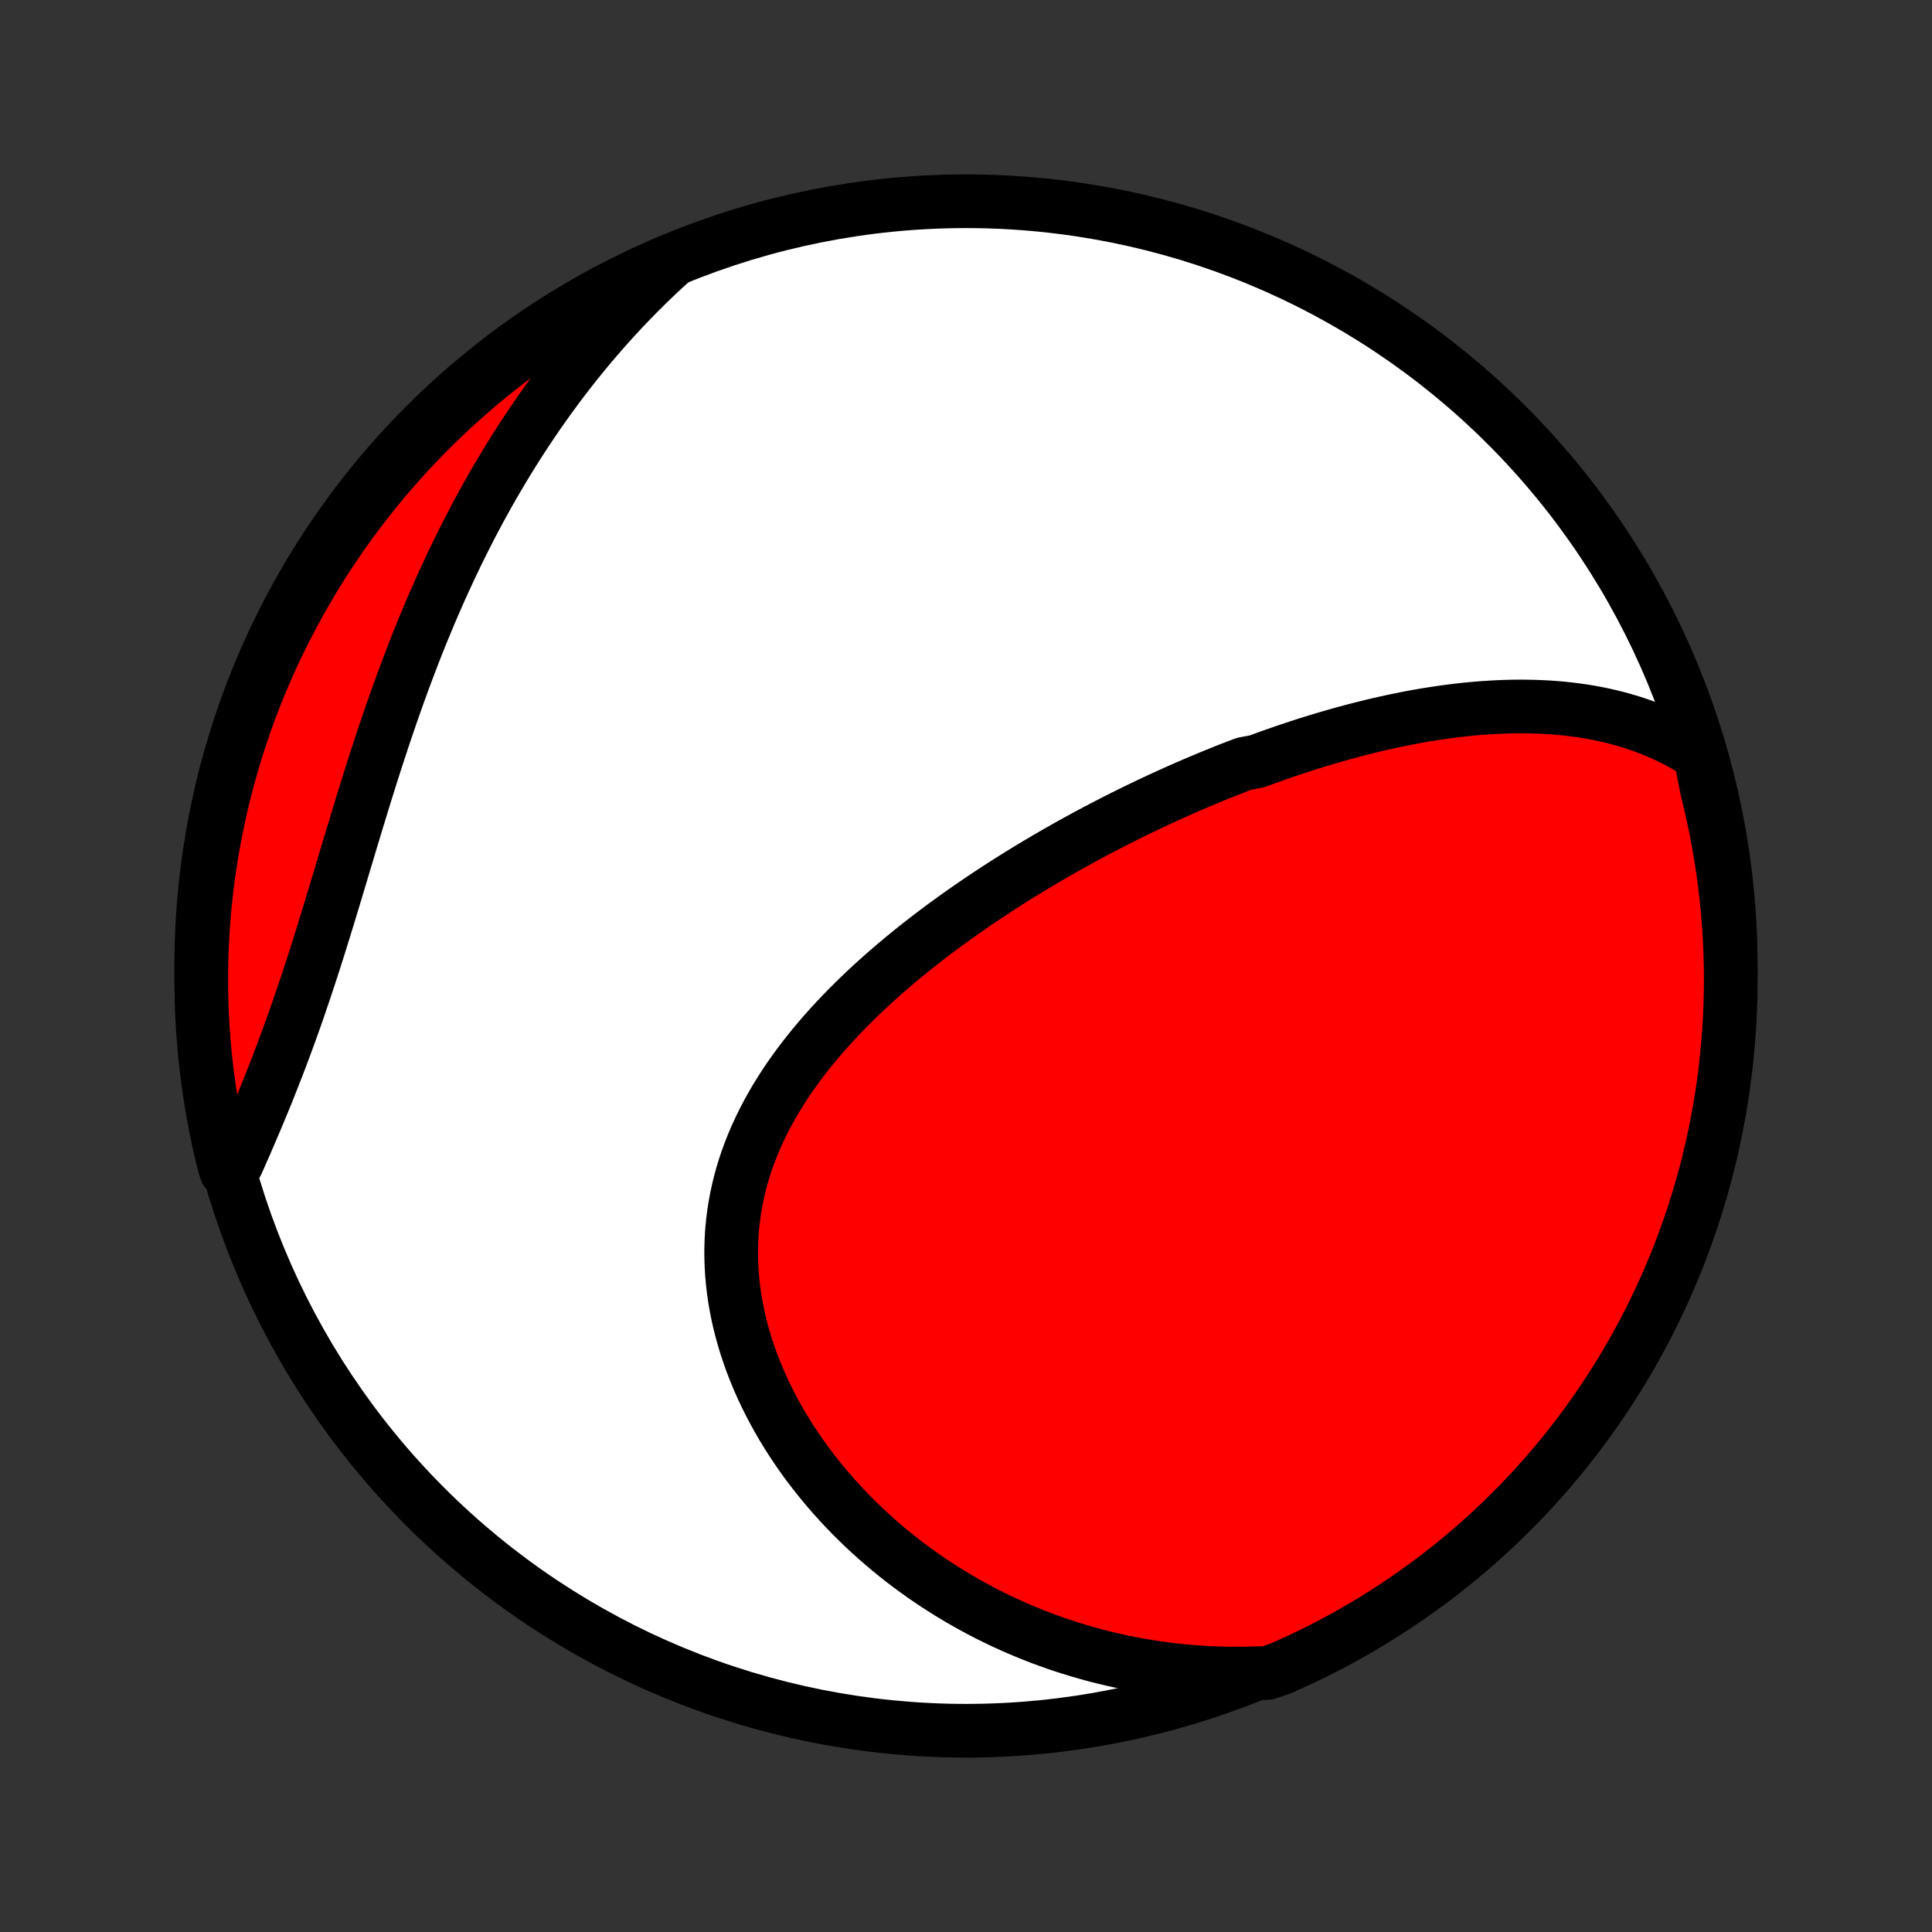 <?xml version="1.0" encoding="utf-8" standalone="no"?>
<!DOCTYPE svg PUBLIC "-//W3C//DTD SVG 1.1//EN"
  "http://www.w3.org/Graphics/SVG/1.1/DTD/svg11.dtd">
<!-- Created with matplotlib (http://matplotlib.org/) -->
<svg height="72pt" version="1.1" viewBox="0 0 72 72" width="72pt" xmlns="http://www.w3.org/2000/svg" xmlns:xlink="http://www.w3.org/1999/xlink">
 <rect x="0" y="0" width="72" height="72" fill="#333333" stroke="none"/>
 <defs>
  <style type="text/css">
*{stroke-linecap:butt;stroke-linejoin:round;}
  </style>
 </defs>
 <g id="figure_1">
  <g id="patch_1">
   <path d="
M0 72
L72 72
L72 0
L0 0
z
" style="fill:none;"/>
  </g>
  <g id="axes_1">
   <g id="PatchCollection_1">
    <defs>
     <path d="
M36 -7.5
C43.558 -7.5 50.808 -10.503 56.153 -15.848
C61.497 -21.192 64.5 -28.442 64.5 -36
C64.5 -43.558 61.497 -50.808 56.153 -56.153
C50.808 -61.497 43.558 -64.5 36 -64.5
C28.442 -64.5 21.192 -61.497 15.848 -56.153
C10.503 -50.808 7.5 -43.558 7.5 -36
C7.5 -28.442 10.503 -21.192 15.848 -15.848
C21.192 -10.503 28.442 -7.5 36 -7.5
z
" id="C0_0_a811fe30f3"/>
     <path d="
M63.355 -43.881
L63.104 -44.041
L62.852 -44.192
L62.597 -44.334
L62.342 -44.467
L62.085 -44.591
L61.827 -44.706
L61.569 -44.814
L61.309 -44.914
L61.049 -45.007
L60.788 -45.092
L60.527 -45.17
L60.266 -45.242
L60.005 -45.307
L59.743 -45.366
L59.482 -45.419
L59.221 -45.467
L58.96 -45.509
L58.699 -45.545
L58.438 -45.577
L58.178 -45.604
L57.919 -45.626
L57.659 -45.643
L57.401 -45.656
L57.142 -45.665
L56.885 -45.67
L56.628 -45.672
L56.371 -45.669
L56.115 -45.663
L55.86 -45.653
L55.606 -45.64
L55.352 -45.624
L55.099 -45.605
L54.846 -45.583
L54.594 -45.558
L54.343 -45.53
L54.093 -45.499
L53.843 -45.466
L53.594 -45.43
L53.346 -45.392
L53.098 -45.352
L52.851 -45.309
L52.605 -45.264
L52.359 -45.217
L52.114 -45.167
L51.869 -45.116
L51.625 -45.062
L51.382 -45.007
L51.139 -44.95
L50.897 -44.89
L50.655 -44.829
L50.414 -44.766
L50.173 -44.702
L49.933 -44.636
L49.693 -44.567
L49.453 -44.498
L49.214 -44.426
L48.975 -44.353
L48.737 -44.279
L48.499 -44.202
L48.261 -44.124
L48.023 -44.045
L47.786 -43.964
L47.549 -43.882
L47.312 -43.798
L47.075 -43.712
L46.839 -43.625
L46.366 -43.536
L46.13 -43.446
L45.893 -43.355
L45.657 -43.262
L45.421 -43.167
L45.184 -43.071
L44.948 -42.973
L44.712 -42.874
L44.475 -42.773
L44.239 -42.671
L44.002 -42.567
L43.765 -42.461
L43.528 -42.354
L43.291 -42.246
L43.054 -42.135
L42.816 -42.024
L42.578 -41.91
L42.34 -41.795
L42.102 -41.678
L41.863 -41.559
L41.624 -41.439
L41.385 -41.317
L41.146 -41.193
L40.906 -41.068
L40.666 -40.94
L40.426 -40.811
L40.185 -40.68
L39.944 -40.547
L39.703 -40.412
L39.462 -40.275
L39.22 -40.136
L38.978 -39.995
L38.736 -39.852
L38.493 -39.707
L38.25 -39.56
L38.007 -39.41
L37.764 -39.259
L37.521 -39.105
L37.278 -38.949
L37.035 -38.791
L36.791 -38.63
L36.548 -38.468
L36.305 -38.302
L36.062 -38.135
L35.819 -37.964
L35.577 -37.792
L35.334 -37.616
L35.093 -37.439
L34.852 -37.258
L34.611 -37.075
L34.371 -36.889
L34.132 -36.701
L33.894 -36.51
L33.657 -36.316
L33.421 -36.119
L33.187 -35.919
L32.954 -35.717
L32.722 -35.511
L32.493 -35.303
L32.265 -35.091
L32.04 -34.877
L31.817 -34.659
L31.596 -34.438
L31.378 -34.215
L31.163 -33.988
L30.951 -33.758
L30.742 -33.525
L30.537 -33.288
L30.336 -33.049
L30.139 -32.806
L29.946 -32.56
L29.757 -32.311
L29.574 -32.059
L29.395 -31.803
L29.222 -31.544
L29.055 -31.282
L28.893 -31.017
L28.738 -30.749
L28.589 -30.478
L28.447 -30.204
L28.311 -29.927
L28.183 -29.647
L28.062 -29.364
L27.949 -29.078
L27.843 -28.79
L27.746 -28.499
L27.657 -28.206
L27.576 -27.91
L27.505 -27.612
L27.441 -27.312
L27.387 -27.011
L27.341 -26.707
L27.305 -26.402
L27.277 -26.095
L27.259 -25.788
L27.249 -25.479
L27.249 -25.169
L27.258 -24.858
L27.276 -24.548
L27.303 -24.237
L27.339 -23.925
L27.383 -23.615
L27.437 -23.304
L27.498 -22.994
L27.569 -22.685
L27.647 -22.377
L27.734 -22.07
L27.828 -21.765
L27.931 -21.462
L28.04 -21.16
L28.158 -20.86
L28.282 -20.562
L28.413 -20.267
L28.552 -19.975
L28.696 -19.685
L28.847 -19.398
L29.005 -19.114
L29.168 -18.833
L29.337 -18.556
L29.511 -18.282
L29.691 -18.011
L29.876 -17.744
L30.066 -17.481
L30.261 -17.222
L30.461 -16.966
L30.665 -16.715
L30.873 -16.467
L31.085 -16.224
L31.302 -15.985
L31.522 -15.75
L31.746 -15.519
L31.973 -15.293
L32.204 -15.07
L32.438 -14.853
L32.676 -14.639
L32.916 -14.431
L33.159 -14.226
L33.405 -14.026
L33.654 -13.83
L33.905 -13.639
L34.159 -13.453
L34.416 -13.27
L34.674 -13.093
L34.935 -12.919
L35.198 -12.751
L35.464 -12.586
L35.731 -12.426
L36 -12.271
L36.271 -12.12
L36.544 -11.973
L36.819 -11.831
L37.096 -11.694
L37.374 -11.56
L37.655 -11.432
L37.936 -11.307
L38.22 -11.187
L38.505 -11.072
L38.791 -10.96
L39.08 -10.854
L39.369 -10.751
L39.66 -10.653
L39.953 -10.56
L40.247 -10.47
L40.543 -10.386
L40.84 -10.305
L41.139 -10.229
L41.438 -10.158
L41.74 -10.09
L42.042 -10.028
L42.347 -9.97
L42.652 -9.916
L42.959 -9.867
L43.267 -9.822
L43.577 -9.782
L43.888 -9.747
L44.201 -9.716
L44.515 -9.69
L44.83 -9.668
L45.147 -9.651
L45.465 -9.64
L45.785 -9.632
L46.106 -9.63
L46.429 -9.633
L46.752 -9.641
L47.228 -9.654
L47.683 -9.805
L48.135 -10.005
L48.584 -10.213
L49.028 -10.428
L49.468 -10.652
L49.905 -10.883
L50.337 -11.122
L50.764 -11.368
L51.188 -11.623
L51.606 -11.884
L52.02 -12.153
L52.429 -12.429
L52.833 -12.712
L53.232 -13.002
L53.625 -13.299
L54.013 -13.604
L54.396 -13.915
L54.773 -14.232
L55.145 -14.557
L55.51 -14.887
L55.87 -15.225
L56.223 -15.569
L56.571 -15.918
L56.912 -16.274
L57.246 -16.636
L57.575 -17.004
L57.897 -17.378
L58.212 -17.757
L58.52 -18.142
L58.821 -18.533
L59.116 -18.928
L59.403 -19.329
L59.683 -19.735
L59.956 -20.146
L60.222 -20.562
L60.481 -20.982
L60.732 -21.407
L60.975 -21.837
L61.211 -22.271
L61.439 -22.709
L61.659 -23.151
L61.872 -23.596
L62.077 -24.046
L62.273 -24.5
L62.462 -24.956
L62.643 -25.417
L62.815 -25.88
L62.98 -26.347
L63.136 -26.816
L63.284 -27.288
L63.423 -27.763
L63.555 -28.241
L63.678 -28.721
L63.792 -29.203
L63.898 -29.687
L63.995 -30.173
L64.084 -30.66
L64.165 -31.15
L64.236 -31.641
L64.3 -32.133
L64.354 -32.626
L64.4 -33.121
L64.437 -33.616
L64.466 -34.112
L64.486 -34.608
L64.497 -35.105
L64.5 -35.603
L64.494 -36.1
L64.479 -36.598
L64.456 -37.095
L64.423 -37.592
L64.383 -38.088
L64.333 -38.584
L64.275 -39.079
L64.209 -39.573
L64.133 -40.066
L64.049 -40.557
L63.957 -41.048
L63.856 -41.536
L63.747 -42.023
L63.629 -42.509
z
" id="C0_1_65dfbb285a"/>
     <path d="
M24.972 -62.21
L24.732 -61.991
L24.494 -61.768
L24.259 -61.544
L24.026 -61.316
L23.796 -61.087
L23.568 -60.855
L23.342 -60.62
L23.118 -60.383
L22.897 -60.144
L22.678 -59.901
L22.461 -59.657
L22.246 -59.41
L22.033 -59.16
L21.823 -58.908
L21.614 -58.653
L21.407 -58.395
L21.203 -58.135
L21 -57.873
L20.8 -57.607
L20.602 -57.339
L20.405 -57.068
L20.211 -56.795
L20.018 -56.519
L19.828 -56.24
L19.639 -55.958
L19.453 -55.674
L19.268 -55.387
L19.085 -55.097
L18.905 -54.804
L18.726 -54.508
L18.549 -54.21
L18.374 -53.909
L18.201 -53.605
L18.03 -53.298
L17.861 -52.989
L17.694 -52.676
L17.529 -52.361
L17.366 -52.043
L17.205 -51.722
L17.045 -51.398
L16.888 -51.072
L16.733 -50.743
L16.579 -50.411
L16.427 -50.077
L16.278 -49.74
L16.13 -49.401
L15.984 -49.059
L15.841 -48.714
L15.698 -48.367
L15.558 -48.018
L15.42 -47.667
L15.284 -47.313
L15.149 -46.957
L15.016 -46.599
L14.885 -46.239
L14.756 -45.878
L14.628 -45.515
L14.502 -45.15
L14.377 -44.783
L14.254 -44.416
L14.133 -44.047
L14.012 -43.677
L13.893 -43.306
L13.775 -42.934
L13.659 -42.562
L13.543 -42.189
L13.429 -41.816
L13.315 -41.443
L13.202 -41.07
L13.089 -40.697
L12.978 -40.325
L12.866 -39.953
L12.755 -39.582
L12.644 -39.212
L12.533 -38.843
L12.422 -38.475
L12.311 -38.109
L12.2 -37.744
L12.088 -37.381
L11.976 -37.02
L11.864 -36.662
L11.751 -36.305
L11.637 -35.951
L11.522 -35.6
L11.407 -35.251
L11.29 -34.905
L11.173 -34.562
L11.056 -34.221
L10.937 -33.884
L10.817 -33.55
L10.696 -33.219
L10.575 -32.892
L10.453 -32.567
L10.33 -32.246
L10.206 -31.929
L10.082 -31.614
L9.958 -31.303
L9.833 -30.996
L9.707 -30.691
L9.582 -30.39
L9.456 -30.093
L9.33 -29.799
L9.205 -29.508
L9.079 -29.22
L8.954 -28.936
L8.83 -28.654
L8.421 -28.377
L8.3 -28.813
L8.187 -29.296
L8.083 -29.78
L7.987 -30.267
L7.9 -30.755
L7.821 -31.244
L7.751 -31.735
L7.689 -32.228
L7.636 -32.721
L7.592 -33.216
L7.556 -33.712
L7.529 -34.208
L7.511 -34.704
L7.502 -35.201
L7.501 -35.699
L7.508 -36.196
L7.525 -36.694
L7.55 -37.191
L7.584 -37.687
L7.626 -38.184
L7.677 -38.679
L7.737 -39.174
L7.805 -39.668
L7.882 -40.161
L7.968 -40.652
L8.062 -41.142
L8.164 -41.63
L8.275 -42.117
L8.395 -42.602
L8.523 -43.085
L8.659 -43.566
L8.803 -44.044
L8.956 -44.52
L9.117 -44.993
L9.286 -45.464
L9.464 -45.932
L9.649 -46.396
L9.843 -46.858
L10.044 -47.316
L10.254 -47.771
L10.471 -48.222
L10.696 -48.67
L10.929 -49.113
L11.169 -49.553
L11.417 -49.988
L11.672 -50.419
L11.935 -50.846
L12.205 -51.269
L12.483 -51.686
L12.767 -52.099
L13.059 -52.507
L13.357 -52.91
L13.663 -53.308
L13.975 -53.7
L14.294 -54.088
L14.62 -54.469
L14.952 -54.845
L15.291 -55.215
L15.636 -55.58
L15.987 -55.938
L16.344 -56.291
L16.707 -56.637
L17.076 -56.977
L17.451 -57.31
L17.831 -57.637
L18.217 -57.958
L18.609 -58.272
L19.005 -58.578
L19.407 -58.879
L19.814 -59.172
L20.226 -59.458
L20.643 -59.737
L21.064 -60.008
L21.49 -60.273
L21.92 -60.53
L22.355 -60.779
L22.794 -61.021
L23.236 -61.255
L23.683 -61.482
L24.133 -61.701
z
" id="C0_2_fa213a2642"/>
    </defs>
    <g clip-path="url(#p1bffca34e9)">
     <use style="fill:#ffffff;stroke:#000000;stroke-width:2.0;" x="0.0" xlink:href="#C0_0_a811fe30f3" y="72.0"/>
    </g>
    <g clip-path="url(#p1bffca34e9)">
     <use style="fill:#ff0000;stroke:#000000;stroke-width:2.0;" x="0.0" xlink:href="#C0_1_65dfbb285a" y="72.0"/>
    </g>
    <g clip-path="url(#p1bffca34e9)">
     <use style="fill:#ff0000;stroke:#000000;stroke-width:2.0;" x="0.0" xlink:href="#C0_2_fa213a2642" y="72.0"/>
    </g>
   </g>
  </g>
 </g>
 <defs>
  <clipPath id="p1bffca34e9">
   <rect height="72.0" width="72.0" x="0.0" y="0.0"/>
  </clipPath>
 </defs>
</svg>
